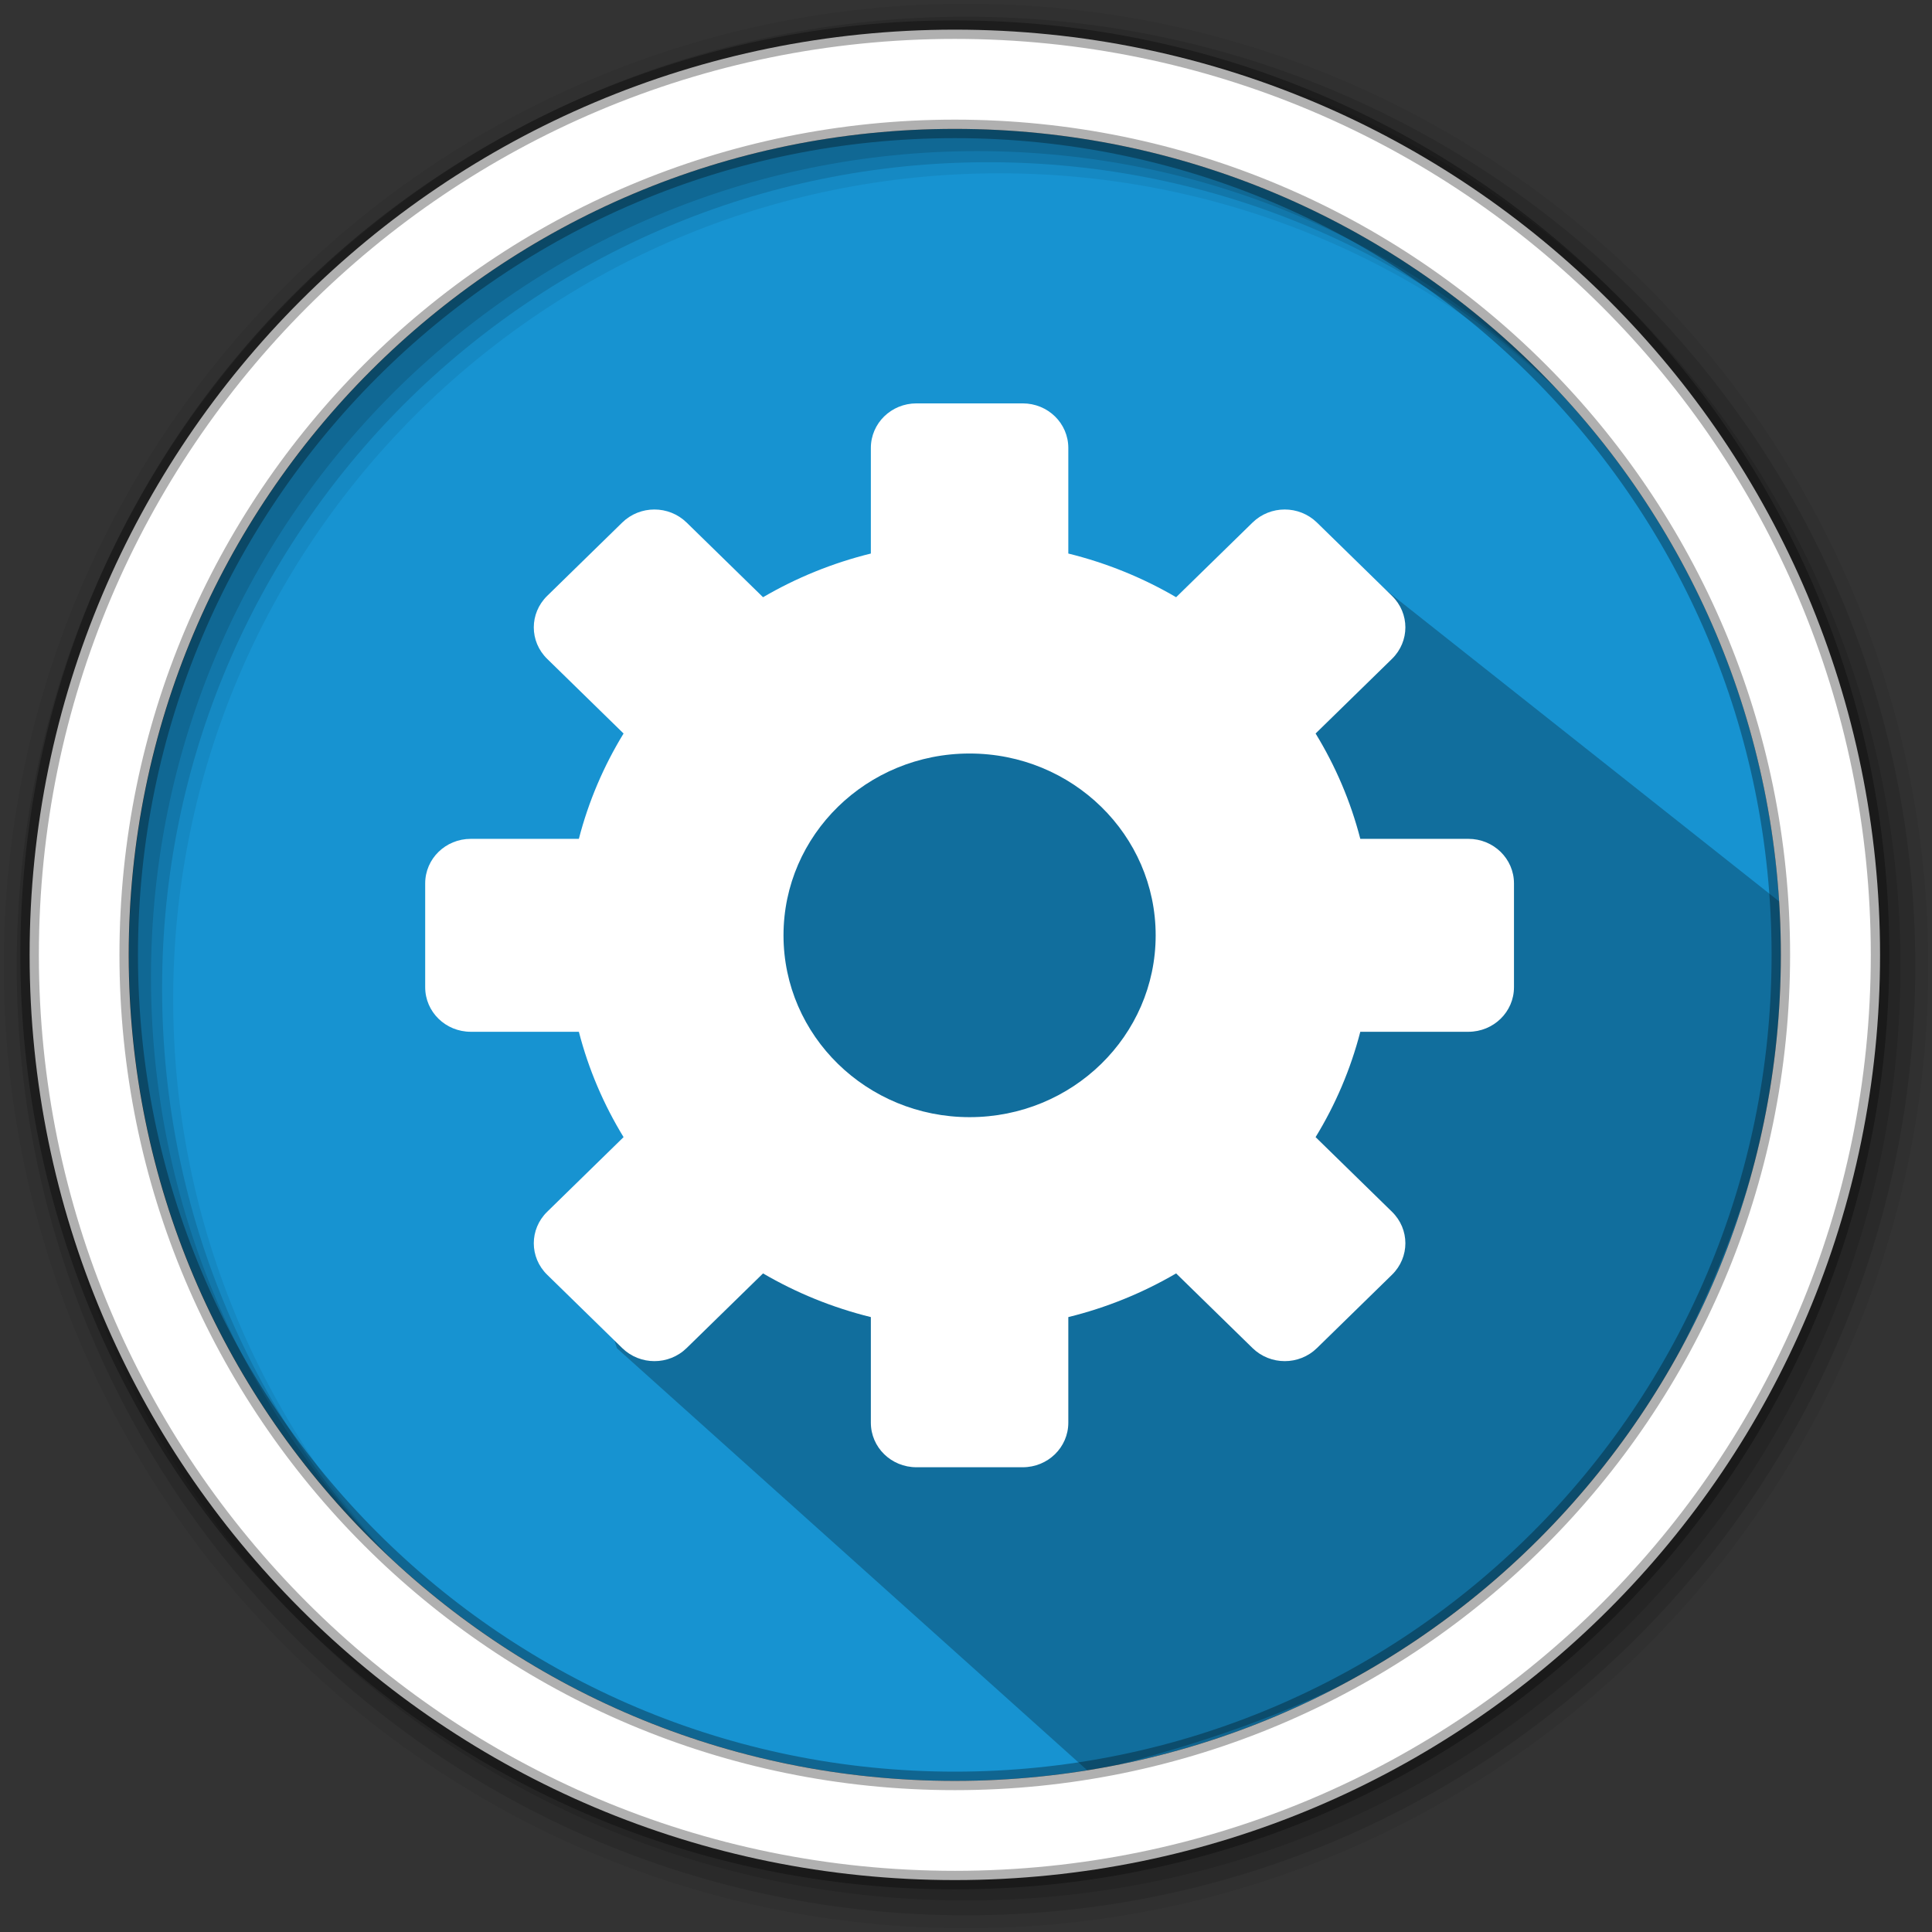 <?xml version="1.0" encoding="UTF-8"?>
<svg width="512" height="512" version="1.1" viewBox="0 0 512 512" xmlns="http://www.w3.org/2000/svg" xmlns:cc="http://creativecommons.org/ns#" xmlns:dc="http://purl.org/dc/elements/1.1/" xmlns:rdf="http://www.w3.org/1999/02/22-rdf-syntax-ns#">
 <rect x="0" y="0" width="512" height="512" fill="#333333" stroke="none"/>
 <style/>
 <g fill-rule="evenodd">
  <path d="m471.95 253.05c0 120.9-98.01 218.9-218.9 218.9-120.9 0-218.9-98.01-218.9-218.9 0-120.9 98.01-218.9 218.9-218.9 120.9 0 218.9 98.01 218.9 218.9" fill="#1793d1"/>
  <path d="m256 1c-140.83 0-255 114.17-255 255s114.17 255 255 255 255-114.17 255-255-114.17-255-255-255m8.827 44.931c120.9 0 218.9 98 218.9 218.9s-98 218.9-218.9 218.9-218.93-98-218.93-218.9 98.03-218.9 218.93-218.9" fill-opacity=".067"/>
  <g fill-opacity=".129">
   <path d="m256 4.433c-138.94 0-251.57 112.63-251.57 251.57s112.63 251.57 251.57 251.57 251.57-112.63 251.57-251.57-112.63-251.57-251.57-251.57m5.885 38.556c120.9 0 218.9 98 218.9 218.9s-98 218.9-218.9 218.9-218.93-98-218.93-218.9 98.03-218.9 218.93-218.9"/>
   <path d="m256 8.356c-136.77 0-247.64 110.87-247.64 247.64s110.87 247.64 247.64 247.64 247.64-110.87 247.64-247.64-110.87-247.64-247.64-247.64m2.942 31.691c120.9 0 218.9 98 218.9 218.9s-98 218.9-218.9 218.9-218.93-98-218.93-218.9 98.03-218.9 218.93-218.9"/>
  </g>
 </g>
 <path d="m284.02 161.69-39.134-54.797-1.07 14.597 3.199 9.339 20.722 51.156-20.442-8.2-39.907 46.682-27.869 2.089-17.829 2.526 11.456 29.981 0.597 46.171-20.23 23.999 9.971 32.061 125.19 112.34c49.85-12.248 97.428-30.945 135.59-76.368 30.858-45.967 50.57-95.726 49.565-152.53l-108.2-85.665-40.601 12.558" opacity=".25"/>
 <path d="m253.04 7.859c-135.42 0-245.19 109.78-245.19 245.19 0 135.42 109.78 245.19 245.19 245.19 135.42 0 245.19-109.78 245.19-245.19 0-135.42-109.78-245.19-245.19-245.19zm0 26.297c120.9 0 218.9 98 218.9 218.9s-98 218.9-218.9 218.9-218.93-98-218.93-218.9 98.03-218.9 218.93-218.9z" fill="#fff" fill-rule="evenodd" stroke="#000" stroke-opacity=".31" stroke-width="4.904"/>
 <path d="m242.88 106.9c-6.7 0-12.094 5.271-12.094 11.817v27.977c-10.178 2.506-19.791 6.445-28.571 11.577l-20.239-19.776c-4.739-4.63-12.364-4.63-17.093 0l-19.869 19.414c-4.739 4.63-4.739 12.081 0 16.702l20.239 19.776c-5.253 8.577-9.281 17.972-11.848 27.917h-28.632c-6.7 0-12.094 5.271-12.094 11.817v27.495c0 6.547 5.394 11.817 12.094 11.817h28.632c2.565 9.945 6.596 19.338 11.848 27.917l-20.239 19.776c-4.739 4.63-4.739 12.081 0 16.702l19.869 19.414c4.739 4.63 12.364 4.63 17.093 0l20.239-19.776c8.778 5.133 18.393 9.069 28.571 11.577v27.977c0 6.547 5.394 11.817 12.094 11.817h28.139c6.7 0 12.094-5.271 12.094-11.817v-27.977c10.178-2.506 19.791-6.445 28.571-11.577l20.239 19.776c4.739 4.63 12.364 4.63 17.093 0l19.869-19.414c4.739-4.63 4.739-12.081 0-16.702l-20.239-19.776c5.253-8.577 9.281-17.972 11.848-27.917h28.632c6.7 0 12.094-5.271 12.094-11.817v-27.495c0-6.547-5.394-11.817-12.094-11.817h-28.632c-2.565-9.945-6.596-19.338-11.848-27.917l20.239-19.776c4.739-4.63 4.739-12.081 0-16.702l-19.869-19.414c-4.739-4.63-12.364-4.63-17.093 0l-20.239 19.776c-8.778-5.133-18.393-9.069-28.571-11.577v-27.977c0-6.547-5.394-11.817-12.094-11.817zm14.07 92.789c27.242 0 49.314 21.556 49.314 48.185 0 26.619-22.061 48.185-49.314 48.185-27.242 0-49.314-21.556-49.314-48.185 0-26.619 22.061-48.185 49.314-48.185z" fill="#fff" stroke-width="1.294"/>
</svg>
